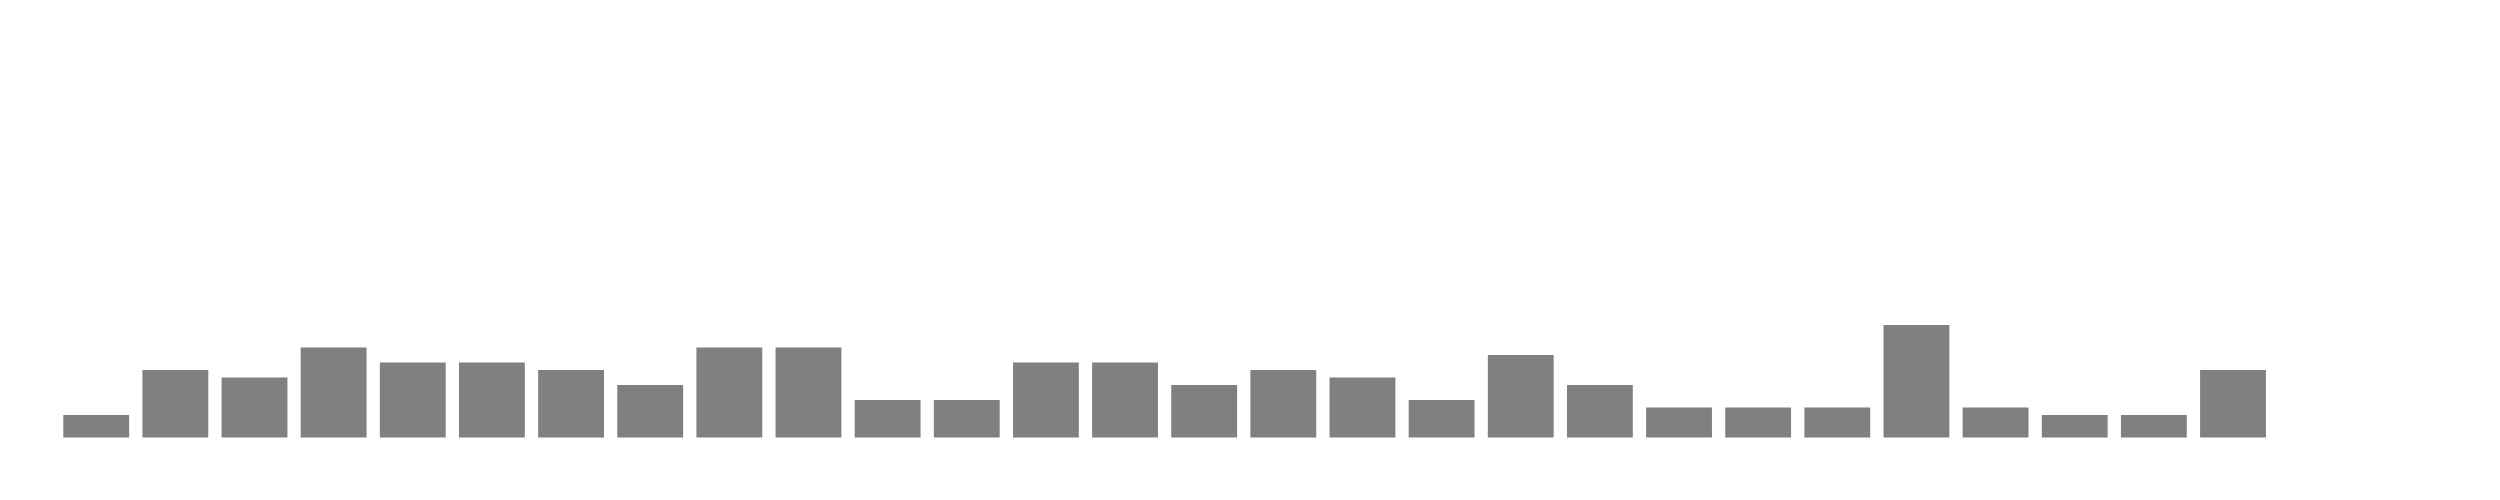 <svg xmlns="http://www.w3.org/2000/svg" width="400" height="80"><g transform="translate(10,10)"><rect class="bar" x="0.127" width="10.536" y="56.4" height="3.6" fill="rgba(128, 128, 128, 1)"></rect><rect class="bar" x="12.789" width="10.536" y="49.2" height="10.8" fill="rgba(128, 128, 128, 1)"></rect><rect class="bar" x="25.452" width="10.536" y="50.4" height="9.6" fill="rgba(128, 128, 128, 1)"></rect><rect class="bar" x="38.114" width="10.536" y="45.6" height="14.4" fill="rgba(128, 128, 128, 1)"></rect><rect class="bar" x="50.776" width="10.536" y="48" height="12" fill="rgba(128, 128, 128, 1)"></rect><rect class="bar" x="63.439" width="10.536" y="48" height="12" fill="rgba(128, 128, 128, 1)"></rect><rect class="bar" x="76.101" width="10.536" y="49.2" height="10.8" fill="rgba(128, 128, 128, 1)"></rect><rect class="bar" x="88.764" width="10.536" y="51.6" height="8.4" fill="rgba(128, 128, 128, 1)"></rect><rect class="bar" x="101.426" width="10.536" y="45.6" height="14.4" fill="rgba(128, 128, 128, 1)"></rect><rect class="bar" x="114.089" width="10.536" y="45.6" height="14.4" fill="rgba(128, 128, 128, 1)"></rect><rect class="bar" x="126.751" width="10.536" y="54" height="6" fill="rgba(128, 128, 128, 1)"></rect><rect class="bar" x="139.414" width="10.536" y="54" height="6" fill="rgba(128, 128, 128, 1)"></rect><rect class="bar" x="152.076" width="10.536" y="48" height="12" fill="rgba(128, 128, 128, 1)"></rect><rect class="bar" x="164.738" width="10.536" y="48" height="12" fill="rgba(128, 128, 128, 1)"></rect><rect class="bar" x="177.401" width="10.536" y="51.6" height="8.4" fill="rgba(128, 128, 128, 1)"></rect><rect class="bar" x="190.063" width="10.536" y="49.2" height="10.8" fill="rgba(128, 128, 128, 1)"></rect><rect class="bar" x="202.726" width="10.536" y="50.4" height="9.6" fill="rgba(128, 128, 128, 1)"></rect><rect class="bar" x="215.388" width="10.536" y="54" height="6" fill="rgba(128, 128, 128, 1)"></rect><rect class="bar" x="228.051" width="10.536" y="46.8" height="13.2" fill="rgba(128, 128, 128, 1)"></rect><rect class="bar" x="240.713" width="10.536" y="51.6" height="8.4" fill="rgba(128, 128, 128, 1)"></rect><rect class="bar" x="253.376" width="10.536" y="55.2" height="4.8" fill="rgba(128, 128, 128, 1)"></rect><rect class="bar" x="266.038" width="10.536" y="55.2" height="4.8" fill="rgba(128, 128, 128, 1)"></rect><rect class="bar" x="278.7" width="10.536" y="55.2" height="4.8" fill="rgba(128, 128, 128, 1)"></rect><rect class="bar" x="291.363" width="10.536" y="42" height="18" fill="rgba(128, 128, 128, 1)"></rect><rect class="bar" x="304.025" width="10.536" y="55.2" height="4.8" fill="rgba(128, 128, 128, 1)"></rect><rect class="bar" x="316.688" width="10.536" y="56.4" height="3.6" fill="rgba(128, 128, 128, 1)"></rect><rect class="bar" x="329.35" width="10.536" y="56.4" height="3.6" fill="rgba(128, 128, 128, 1)"></rect><rect class="bar" x="342.013" width="10.536" y="49.2" height="10.8" fill="rgba(128, 128, 128, 1)"></rect><rect class="bar" x="354.675" width="10.536" y="60" height="0" fill="rgba(128, 128, 128, 1)"></rect><rect class="bar" x="367.338" width="10.536" y="60" height="0" fill="rgba(128, 128, 128, 1)"></rect></g></svg>